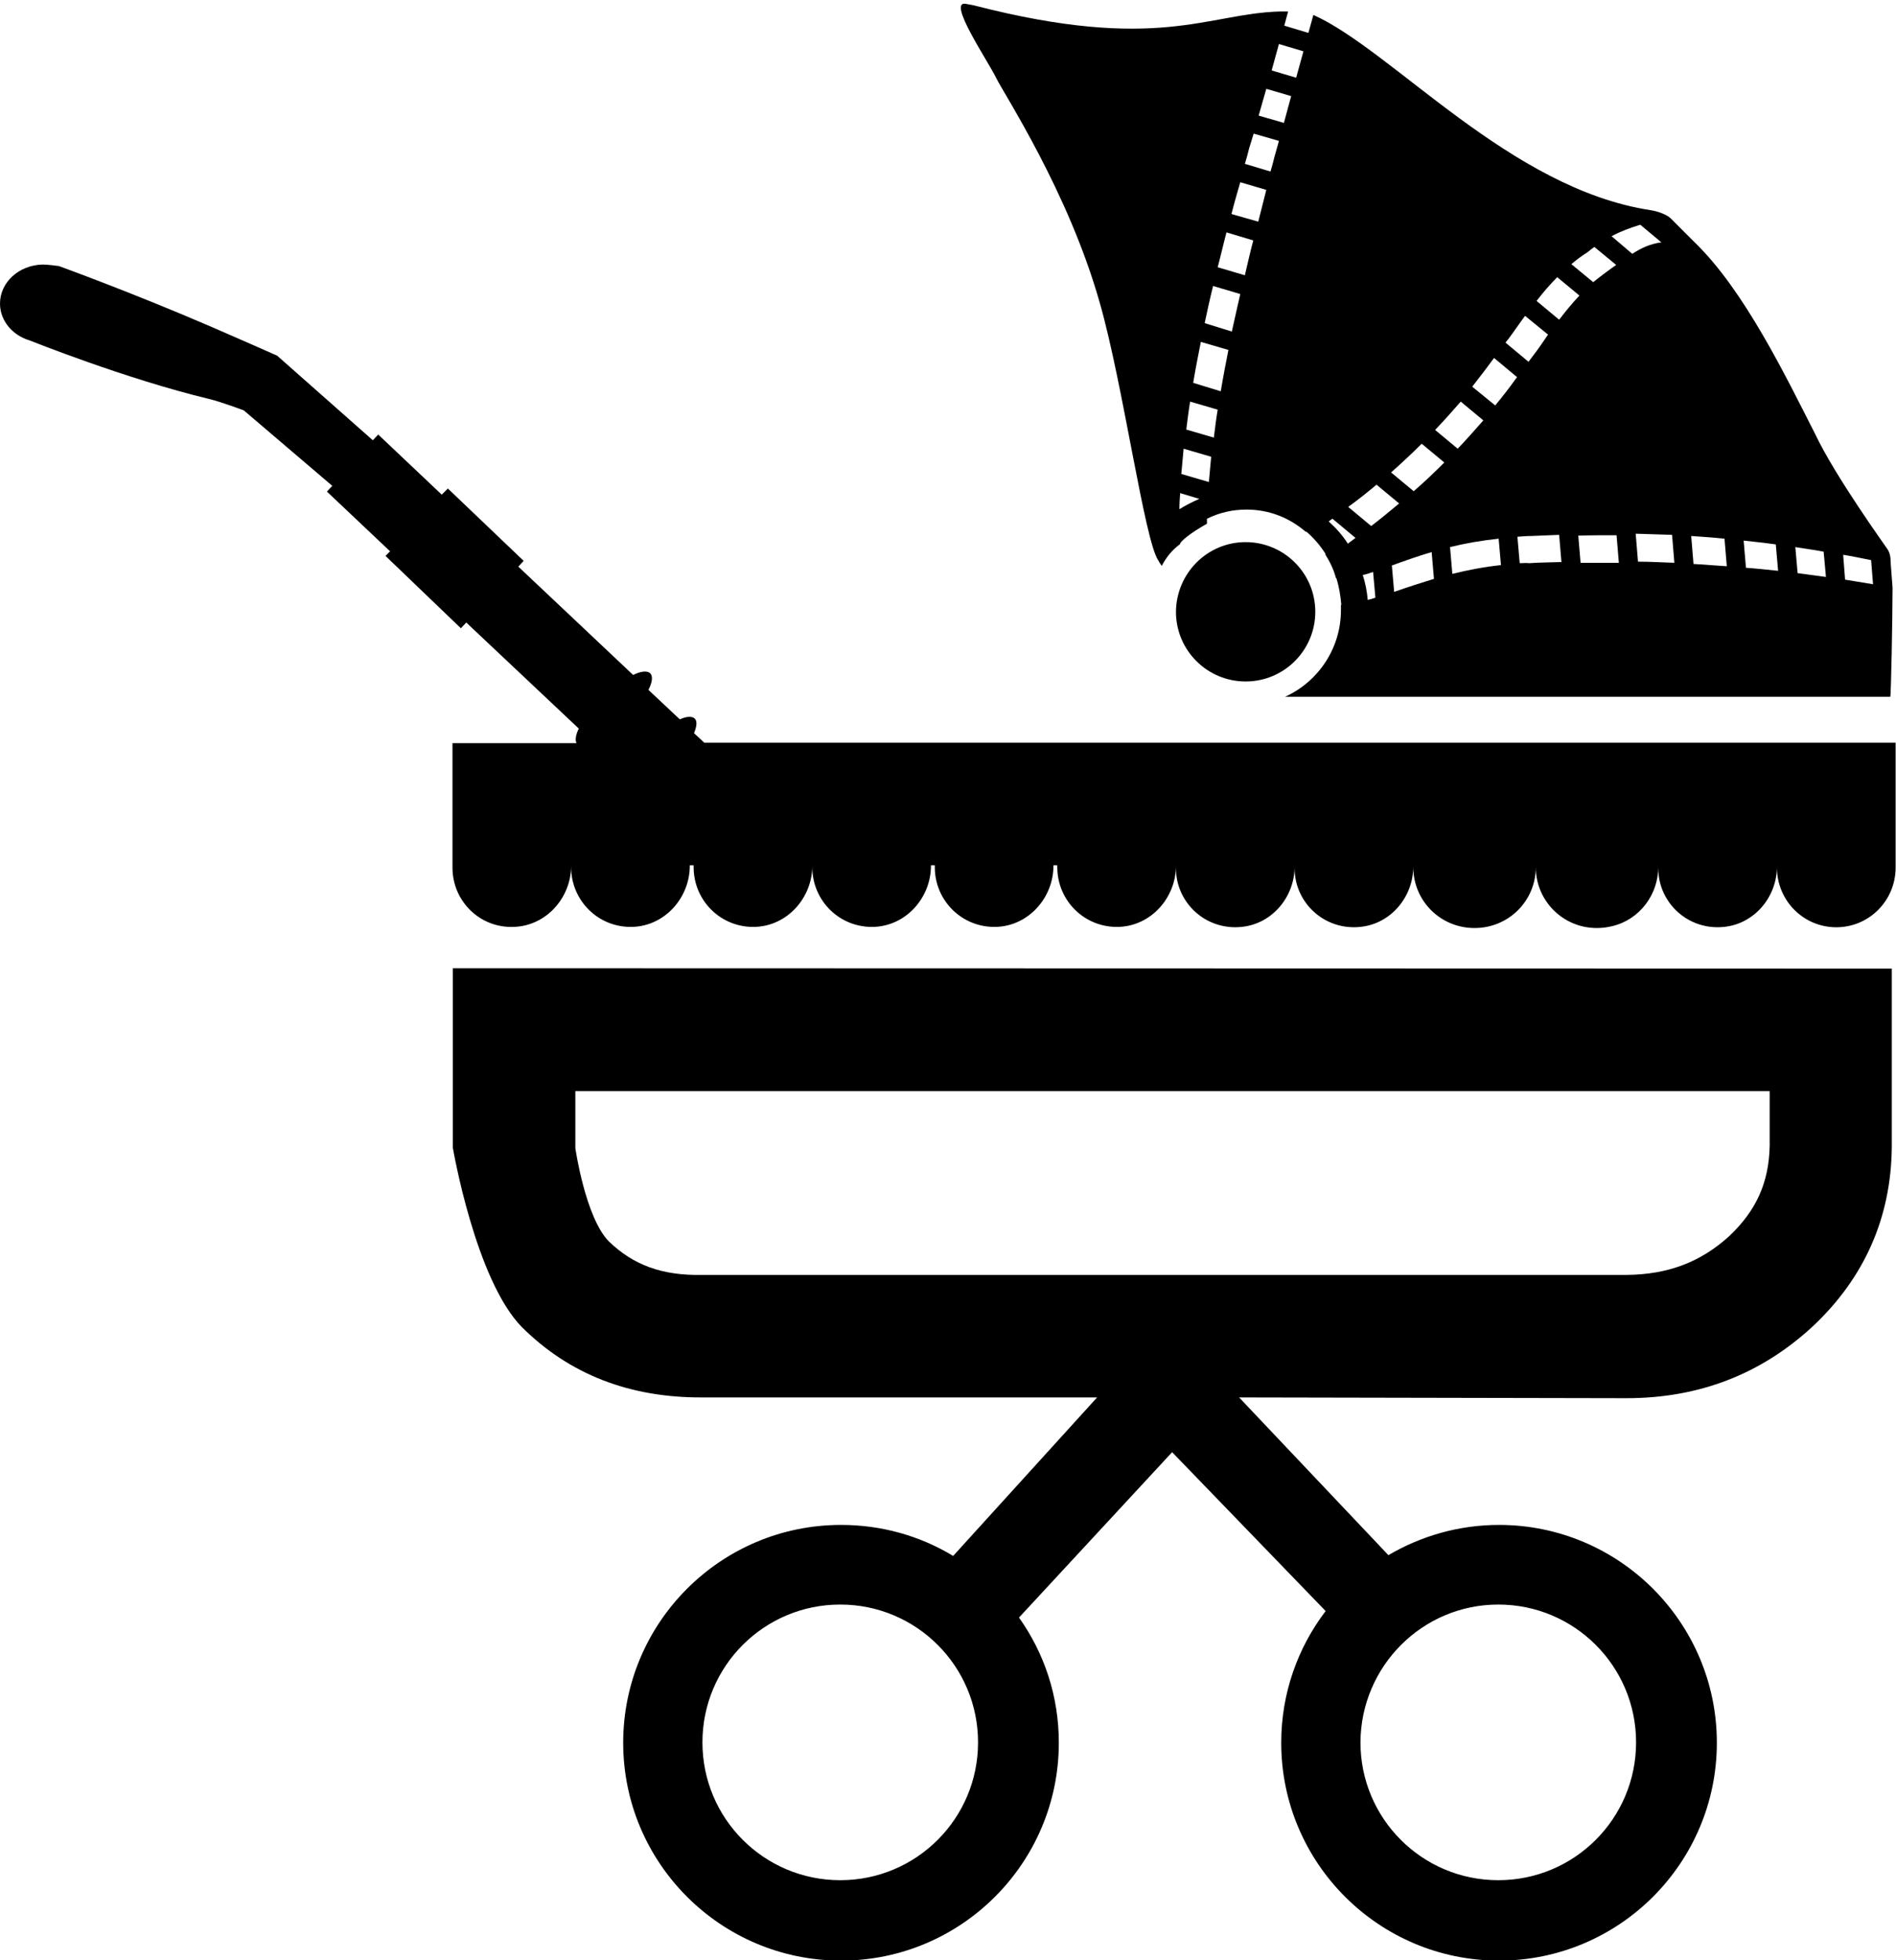 <?xml version="1.0" encoding="utf-8"?>
<!-- Generator: Adobe Illustrator 21.1.0, SVG Export Plug-In . SVG Version: 6.00 Build 0)  -->
<svg version="1.1" id="_x33_2" xmlns="http://www.w3.org/2000/svg" xmlns:xlink="http://www.w3.org/1999/xlink" x="0px" y="0px"
	 viewBox="0 0 495.3 512" style="enable-background:new 0 0 495.3 512;" xml:space="preserve">
<g>
	<path d="M493.8,194H184l-2.7-2.5c0.7-1.7,0.9-3.1,0.2-3.8c-0.7-0.7-2.2-0.6-3.9,0.2l-8.2-7.7c1-2,1.2-3.5,0.5-4.3
		c-0.8-0.8-2.5-0.6-4.5,0.4l-30-28.3l1.4-1.5L117,127.6l-1.6,1.6l-16.6-15.7l-1.4,1.5L72.4,92.9c0,0-12.2-5.4-17.1-7.5
		c-21.1-9.1-39.9-15.9-39.9-15.9s-2.8-0.4-4.2-0.4C5,69.2,0,73.7,0,79.3c0,4.5,3.3,8.3,7.7,9.6l0,0c0,0,25.2,10.1,46.9,15.3
		c3.3,0.8,9.1,3,9.1,3l23.1,19.7l-1.4,1.5l16.5,15.6l-1.2,1.2l19.7,18.9l1.4-1.5l29.4,27.7c-0.8,1.6-1,3-0.6,3.8h-32.4v32l0,0
		c0,0.2,0,0.3,0,0.5c0,8.8,7.2,15.9,16.1,15.5c8.4-0.3,14.9-7.6,14.9-16V226l0,0c0,0.2,0,0.3,0,0.5c0,8.8,7.2,15.9,16.1,15.6
		c8.4-0.3,14.9-7.6,14.9-16V226h1c0,0.2,0,0.3,0,0.5c0,8.8,7.2,15.9,16.1,15.6c8.4-0.3,14.9-7.6,14.9-16V226l0,0c0,0.2,0,0.3,0,0.5
		c0,8.8,7.2,15.9,16.1,15.6c8.4-0.3,14.9-7.6,14.9-16V226h1c0,0.2,0,0.3,0,0.5c0,8.8,7.2,15.9,16.1,15.6c8.4-0.3,14.9-7.6,14.9-16
		V226h1c0,0.2,0,0.3,0,0.5c0,8.8,7.2,15.9,16.1,15.6c8.4-0.3,14.9-7.6,14.9-16c0,0,0,0.3,0,0.2l0,0c0,0.1,0,0.3,0,0.4v0.1
		c0,9,7.8,16.3,17.2,15.3c7.9-0.8,13.8-7.8,13.8-15.8c0,0,0,0.1,0,0l0,0c0,0.1,0,0.3,0,0.4v0.1c0,9,7.8,16.3,17.2,15.3
		c7.9-0.8,13.8-7.8,13.8-15.8c0,0,0-0.2,0-0.3l0,0c0,0.1,0,0.2,0,0.3s0,0.1,0,0.2c0,8.8,7.1,15.9,16,15.9s16-7.1,16-15.9
		c0-0.2,0-0.4,0-0.5l0,0c0,0.1,0,0.2,0,0.3s0,0.1,0,0.2c0,10.1,9.4,18,20,15.4c7.1-1.7,12-8.2,12-15.5c0,0,0,0,0-0.1l0,0
		c0,0.1,0,0.2,0,0.3c0,0.1,0,0.1,0,0.2c0,9,7.8,16.3,17.2,15.3c7.9-0.8,13.8-7.8,13.8-15.8c0,0,0-0.1,0-0.2l0,0c0,0.1,0,0.2,0,0.2
		c0,0.1,0,0.2,0,0.3c0,8.6,6.9,15.6,15.5,15.6c8.6,0,15.5-7,15.5-15.6c0-0.2,0-0.4,0-0.5l0,0V194H493.8z"/>
	<path d="M325.4,141.6c10,0,18.2,8.1,18.2,18.2c0,10-8.1,18.2-18.2,18.2c-10,0-18.2-8.1-18.2-18.2
		C307.3,149.7,315.4,141.6,325.4,141.6z"/>
	<path d="M494.4,153.5l-0.5-6.6c0-1.2-0.1-2.5-1-3.7c-0.3-0.5-13.5-18.8-18.7-29.8c-7.6-14.9-18.5-37.6-31.6-50.2l-6.2-6.2
		c-0.7-0.7-2.7-1.7-5.2-2.1c-36.8-5.6-67.4-41.7-88.1-51l-1.3,4.7l-6.3-1.9l1-3.7h-2.1c-19,0.5-31.9,10.8-80-1.6
		c-0.5-0.1-2.1-0.4-2.1-0.4c-5-0.9,5.9,15.1,7.9,19.3c2.1,4.3,18.9,29.8,27.1,58.8c6.1,21.3,11.7,62.2,15.3,67.3
		c0.3,0.6,0.6,1,0.9,1.4c1.1-2.1,2.5-4,4.8-5.7v-0.2c1.5-2.1,7-5.1,7-5.1v-1.3c3.2-1.6,6.7-2.4,10.3-2.4c5.9,0,11.2,2.1,15.5,5.8
		c0,0,0.1,0,0.1-0.1c2,1.7,3.7,3.7,5.1,5.9c0,0-0.1,0-0.1,0.1c1.2,1.9,2.2,3.9,2.8,6.2h0.1c0.7,2.2,1.1,4.6,1.3,7h-0.1
		c0,0.4,0,0.9,0,1.4c0,10-6,18.7-14.6,22.6h158.1C494,182.2,494.4,161.1,494.4,153.5L494.4,153.5z M489.3,152.6
		c-2.4-0.4-4.8-0.8-7.3-1.2l-0.5-6.5c2.4,0.4,4.8,0.9,7.3,1.4L489.3,152.6z M476.4,144.1l0.6,6.6c-2.5-0.3-4.9-0.7-7.4-1l-0.6-6.8
		C471.4,143.3,473.9,143.6,476.4,144.1z M464.5,149.1c-2.8-0.3-5.6-0.6-8.4-0.8l-0.6-7.1c2.8,0.3,5.6,0.6,8.4,1L464.5,149.1z
		 M450.5,140.7l0.6,7.2c-2.9-0.2-5.8-0.4-8.7-0.6l-0.6-7.3C444.7,140.2,447.6,140.4,450.5,140.7z M308.6,123.8
		c0.2-2.2,0.4-4.4,0.6-6.6l7.2,2.1c-0.2,2.2-0.4,4.4-0.6,6.6L308.6,123.8z M309.9,112.2c0.3-2.4,0.6-4.9,1-7.3l7.2,2.1
		c-0.4,2.4-0.7,4.9-1,7.3L309.9,112.2z M311.7,100c0.6-3.6,1.3-7.2,2-10.7l7.2,2.1c-0.7,3.6-1.4,7.2-2,10.8L311.7,100z M314.7,84.4
		c0.7-3.3,1.4-6.5,2.2-9.7l7.1,2.1c-0.7,3.2-1.5,6.5-2.2,9.8L314.7,84.4z M318.1,69.8c0.8-3,1.5-6.1,2.3-9.1l7,2.1
		c-0.8,3-1.5,6.1-2.2,9.1L318.1,69.8z M321.7,55.9c0.7-2.8,1.5-5.5,2.3-8.3l6.8,2c-0.7,2.8-1.4,5.6-2.1,8.3L321.7,55.9z M327.5,34.9
		l6.6,1.9l-1.2,4.3c-0.3,1.2-0.6,2.4-1,3.7l-6.7-2c0.4-1.3,0.8-2.7,1.1-4L327.5,34.9z M335.4,32.1l-6.6-1.9l2-7l6.5,1.9L335.4,32.1z
		 M359.6,126.6l5.9,4.9c-2.4,2-4.8,4-7.3,5.9l-6-5C354.7,130.6,357.2,128.6,359.6,126.6z M377.3,120.8c-2.6,2.6-5.2,5.1-8,7.5
		l-5.9-4.9c2.7-2.4,5.4-4.9,8-7.5L377.3,120.8z M363.6,147.7c3.6-1.3,7-2.5,10.4-3.5l0.6,7c-3.3,1-6.7,2.1-10.4,3.4L363.6,147.7z
		 M378.8,142.9c4-1,8.1-1.7,12.7-2.2l0.6,6.9c-4.6,0.5-8.7,1.3-12.7,2.3L378.8,142.9z M380.8,117.2l-5.9-4.9
		c2.3-2.4,4.5-4.9,6.7-7.4l5.9,4.9C385.3,112.3,383.1,114.8,380.8,117.2z M396,98.9c-1.7,2.4-3.5,4.7-5.4,7l-6-4.9
		c1.6-2.1,3.2-4.1,4.8-6.3c0.3-0.4,0.6-0.8,0.9-1.2l6,5C396.2,98.7,396.1,98.8,396,98.9z M400.5,92.9c-0.4,0.5-0.8,1.1-1.2,1.6l-6-5
		c0.2-0.3,0.4-0.6,0.7-0.9c1.5-2,2.9-4.1,4.4-6.1l6,4.9C403.1,89.3,401.9,91.1,400.5,92.9z M416.5,64.5l5.7,4.7
		c-0.8,0.6-1.6,1.1-2.5,1.8c-1.2,0.9-2.4,1.8-3.5,2.7l-5.7-4.7c1.3-1.1,2.7-2.2,4.2-3.1C415.3,65.4,415.9,64.9,416.5,64.5z
		 M421,61.7c2.4-1.3,4.9-2.2,7.5-3l5.5,4.6c-2.9,0.4-5.1,1.4-7.6,3L421,61.7z M412.6,77.2c-1.9,2-3.6,4.1-5.3,6.3l-5.9-4.9
		c1.7-2.2,3.5-4.3,5.4-6.2L412.6,77.2z M427.3,139.4c3.2,0.1,6.3,0.2,9.5,0.3l0.6,7.3c-3.2-0.1-6.3-0.3-9.5-0.3L427.3,139.4z
		 M340.5,13.4l-1.9,6.9l-6.4-1.9l1.9-6.9L340.5,13.4z M308.3,128.8l5,1.5c-1.8,0.8-3.6,1.7-5.2,2.7
		C308.1,131.6,308.2,130.2,308.3,128.8z M347.1,136.2c0.3-0.2,0.6-0.5,1-0.7l6,5c-0.7,0.5-1.3,1-2,1.5
		C350.7,139.8,349,137.9,347.1,136.2z M357.3,156.7c-0.2-2.2-0.6-4.4-1.3-6.5c0.9-0.2,1.8-0.5,2.7-0.8l0.6,6.7
		C358.6,156.4,358,156.5,357.3,156.7z M397,147.1l-0.6-6.9c1.2-0.1,2.3-0.2,3.6-0.2c2.5-0.1,4.9-0.2,7.3-0.3l0.6,7.1
		c-2.8,0.1-5.6,0.1-8.4,0.3C398.7,147,397.9,147.1,397,147.1z M412.9,147l-0.6-7.1c3.4-0.1,6.7-0.1,10-0.1l0.6,7.2
		C419.6,147,416.3,147,412.9,147z"/>
	<path d="M118.3,252.9v46.9c0,0,5.9,34.6,18.1,46.9c12.4,12.3,28.1,18.4,47.1,18.3h103.1L249,406.4c-8.6-5.2-18.6-8.1-29.3-8.1
		c-31.4,0-56.9,25.5-56.9,56.9s25.5,56.9,56.9,56.9s56.9-25.5,56.9-56.9c0-12.2-3.8-23.4-10.4-32.7l40-43.2l40.1,41.5
		c-7.3,9.6-11.6,21.5-11.6,34.4c0,31.4,25.5,56.9,56.9,56.9s56.9-25.5,56.9-56.9s-25.5-56.9-56.9-56.9c-10.5,0-20.4,2.9-28.9,7.9
		l-39-41.2l101.2,0.2c19,0,35.2-6.3,48.7-18.8c13.5-12.7,20.4-28.4,20.6-46.7V253L118.3,252.9L118.3,252.9z M219.5,491.1
		c-19.9,0-36-16.1-36-36s16.1-36,36-36s36,16.1,36,36S239.4,491.1,219.5,491.1z M391.4,419.1c19.9,0,36,16.1,36,36s-16.1,36-36,36
		s-36-16.1-36-36C355.5,435.2,371.6,419.1,391.4,419.1z M462.3,299.3c-0.2,9.6-3.5,16.9-10.6,23.6c-7.5,6.8-16,10-26.8,10.1H183.4
		l0,0l0,0c-10.5,0.2-18-2.6-24.4-8.8c-6.1-6.3-8.7-24.3-8.7-24.3V285h312L462.3,299.3L462.3,299.3z"/>
</g>
</svg>
